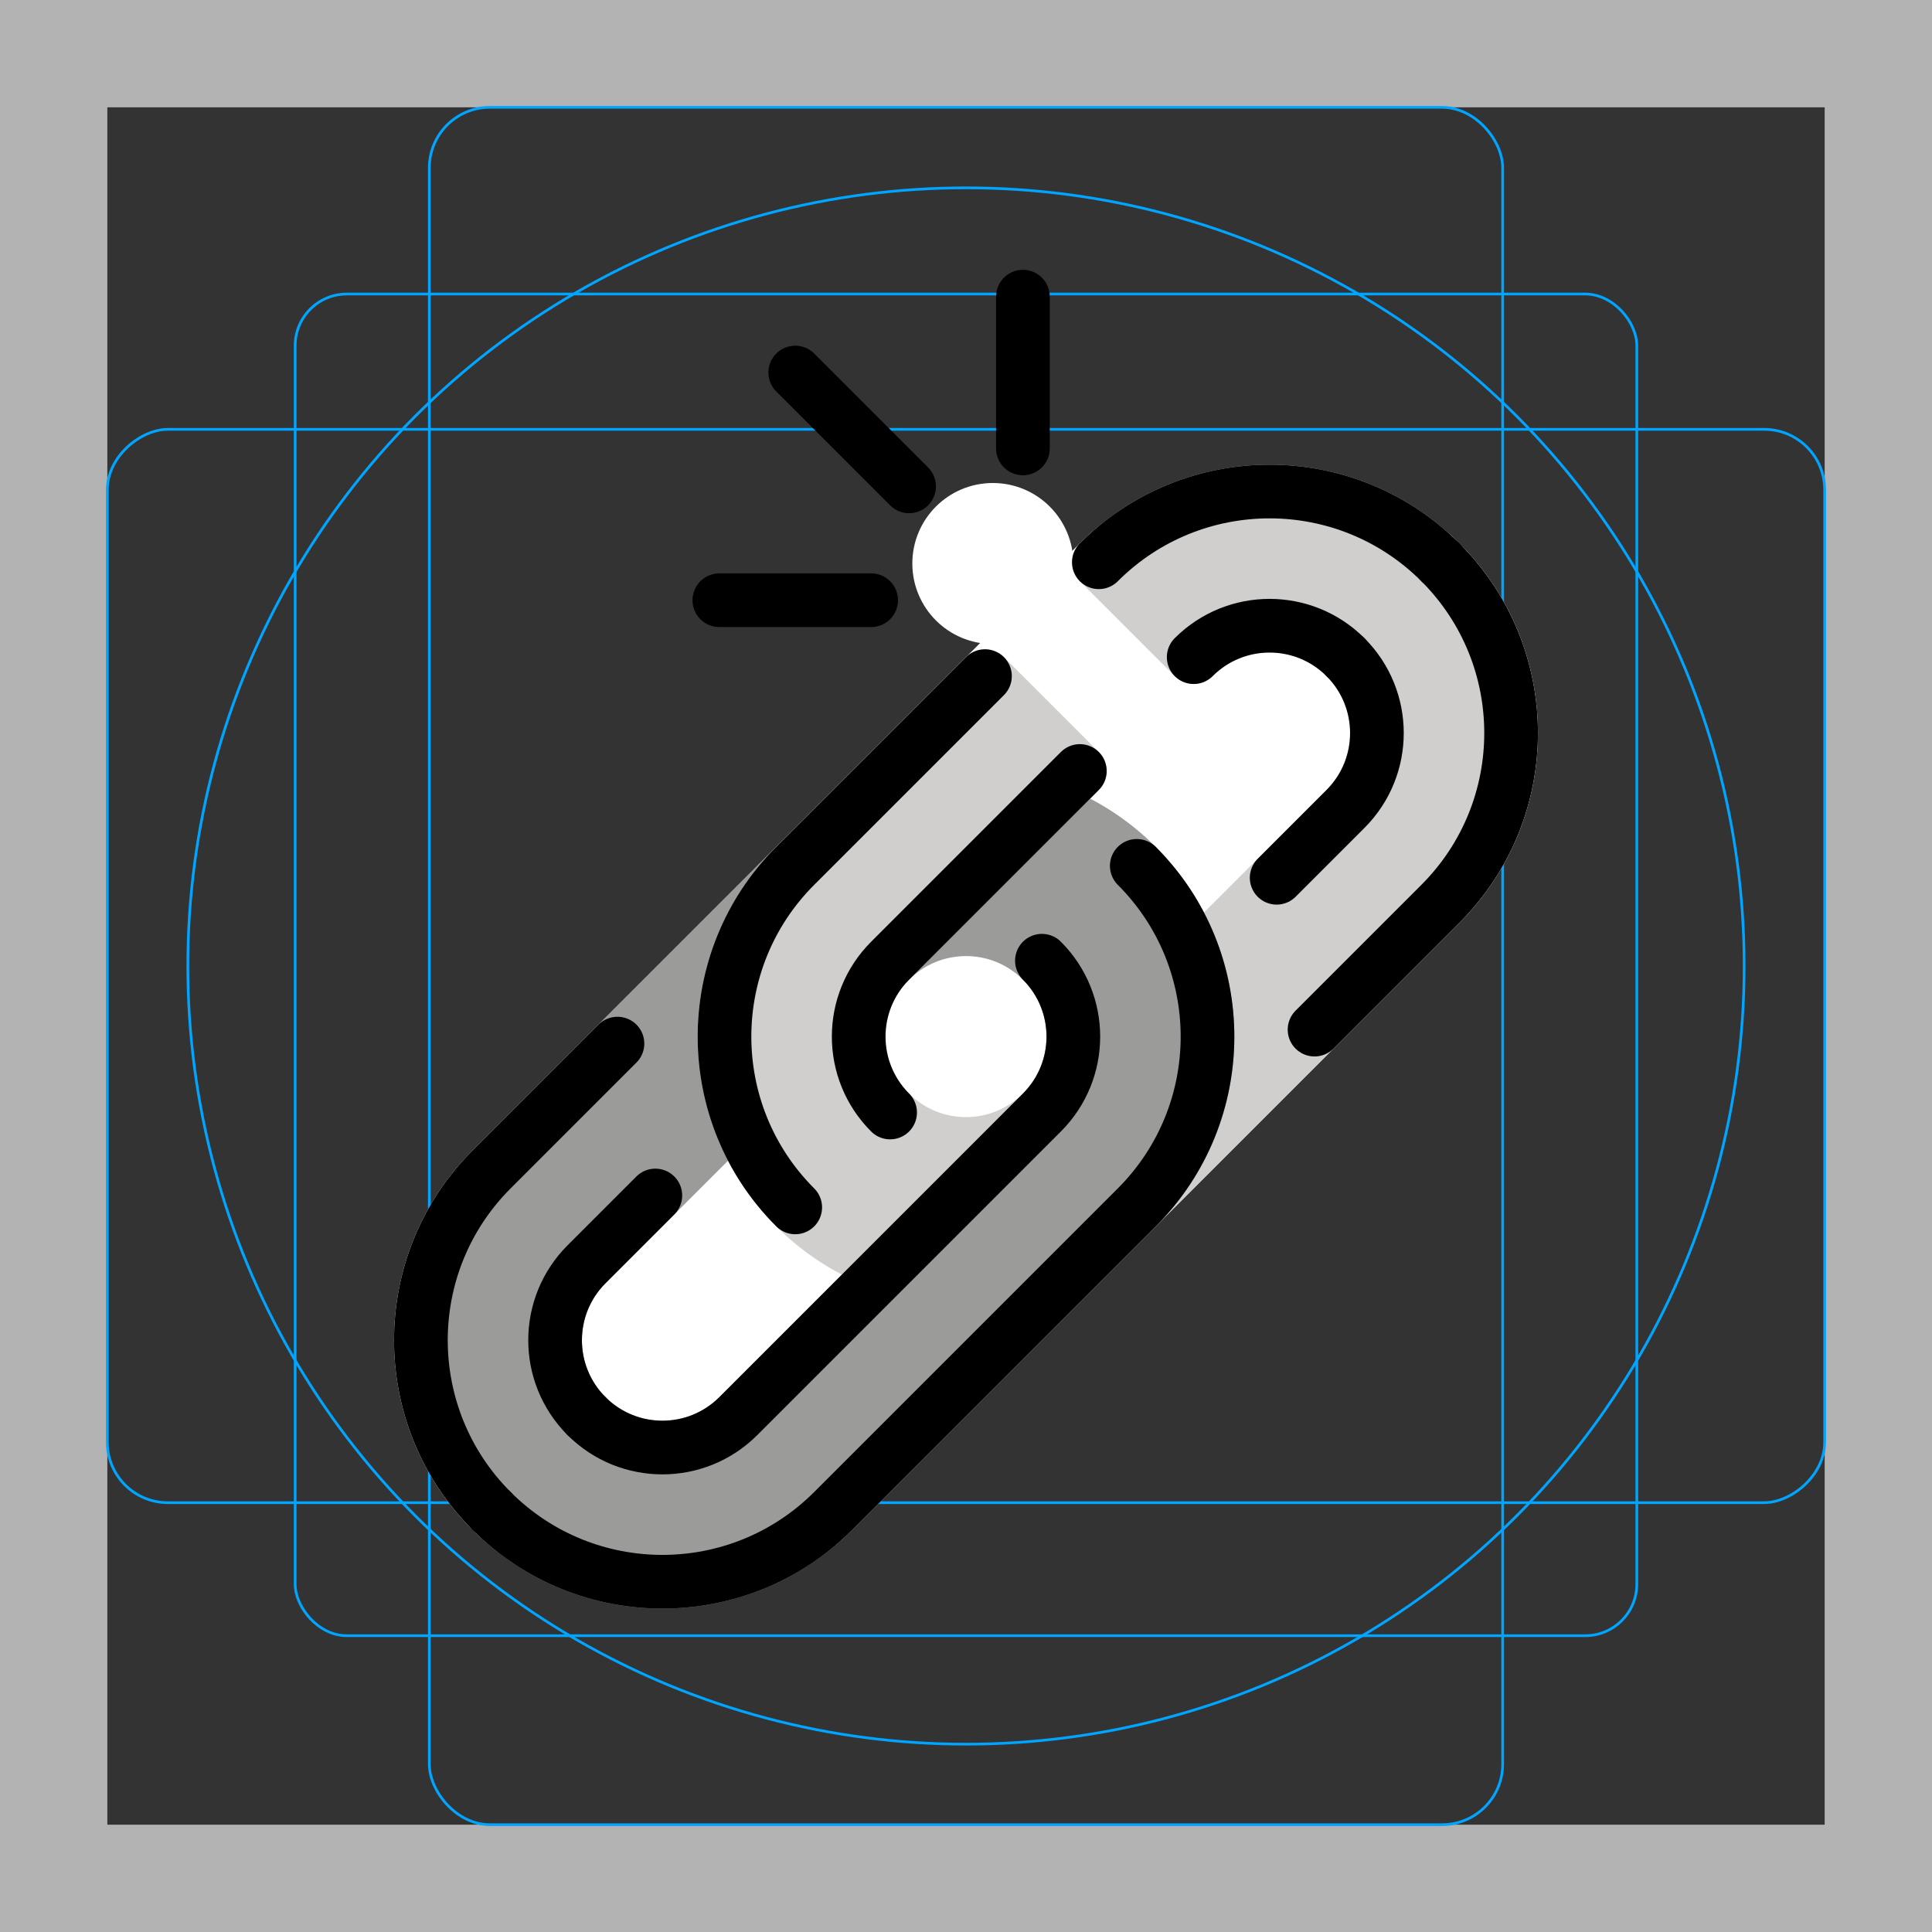 <svg id="emoji" viewBox="0 0 72 72" xmlns="http://www.w3.org/2000/svg">
  <rect x="0" y="0" width="72" height="72" fill="#333333" stroke="none"/>
  <g id="grid">
    <path fill="#b3b3b3" d="M68,4v64H4V4h64M72,0H0v72h72V0h0Z"/>
    <rect x="11" y="10.958" rx="1.923" ry="1.923" width="50" height="50" fill="none" stroke="#00a5ff" stroke-miterlimit="10" stroke-width="0.1"/>
    <rect x="16" y="4" rx="2.254" ry="2.254" width="40" height="64" fill="none" stroke="#00a5ff" stroke-miterlimit="10" stroke-width="0.1"/>
    <rect x="16" y="4" rx="2.254" ry="2.254" width="40" height="64" transform="translate(72) rotate(90)" fill="none" stroke="#00a5ff" stroke-miterlimit="10" stroke-width="0.1"/>
    <circle cx="36" cy="36" r="29" fill="none" stroke="#00a5ff" stroke-miterlimit="10" stroke-width="0.1"/>
  </g>
  <g id="color">
    <rect x="11" y="29.632" rx="9" ry="9" width="50" height="18" transform="translate(-16.773 36.771) rotate(-45)" fill="#fff" stroke="#fff" stroke-linecap="round" stroke-linejoin="round" stroke-width="2"/>
    <path fill="#9b9b9a" stroke="#9b9b9a" stroke-linecap="round" stroke-linejoin="round" stroke-width="2" d="M18.322,56.309c-3.515-3.515-3.515-9.213,0-12.728l11.314-11.314c3.515-3.515,9.213-3.515,12.728,0l-3.535,3.535c-1.562-1.562-4.095-1.562-5.657,0l-11.314,11.314c-1.562,1.562-1.562,4.095,0,5.657l-3.535,3.535Z"/>
    <path fill="#d0cfce" stroke="#d0cfce" stroke-linecap="round" stroke-linejoin="round" stroke-width="2" d="M40.95,20.954l3.535,3.535c1.562-1.562,4.095-1.562,5.657,0s1.562,4.095,0,5.657l-11.314,11.314c-1.562,1.562-4.095,1.562-5.657,0s-1.562-4.095,0-5.657l7.071-7.071-3.535-3.535-7.071,7.071c-3.515,3.515-3.515,9.213,0,12.728s9.213,3.515,12.728,0l11.314-11.314c3.515-3.515,3.515-9.213,0-12.728-3.515-3.515-9.213-3.515-12.728,0Z"/>
    <path fill="#9b9b9a" stroke="#9b9b9a" stroke-linecap="round" stroke-linejoin="round" stroke-width="2" d="M21.858,52.774c1.562,1.562,4.095,1.562,5.657,0l11.314-11.314c1.562-1.562,1.562-4.095,0-5.657l3.535-3.535c3.515,3.515,3.515,9.213,0,12.728l-11.314,11.314c-3.515,3.515-9.213,3.515-12.728,0l3.535-3.535Z"/>
    <circle cx="37" cy="21" r="2" fill="#fff" stroke="#fff" stroke-linecap="round" stroke-linejoin="round" stroke-width="2"/>
  </g>
  <g id="line">
    <path fill="none" stroke="#000" stroke-linecap="round" stroke-miterlimit="10" stroke-width="2" d="M42.364,32.268h0c3.515,3.515,3.515,9.213,0,12.728l-11.314,11.314c-3.515,3.515-9.213,3.515-12.728,0h0"/>
    <path fill="none" stroke="#000" stroke-linecap="round" stroke-miterlimit="10" stroke-width="2" d="M18.322,56.309c-3.515-3.515-3.515-9.213,0-12.728l4.689-4.689"/>
    <path fill="none" stroke="#000" stroke-linecap="round" stroke-miterlimit="10" stroke-width="2" d="M24.423,44.552l-2.565,2.565c-1.562,1.562-1.562,4.095,0,5.657"/>
    <path fill="none" stroke="#000" stroke-linecap="round" stroke-miterlimit="10" stroke-width="2" d="M21.858,52.774h0c1.562,1.562,4.095,1.562,5.657,0l11.314-11.314c1.562-1.562,1.562-4.095,0-5.657h0"/>
    <path fill="none" stroke="#000" stroke-linecap="round" stroke-miterlimit="10" stroke-width="2" d="M40.95,20.954c3.515-3.515,9.213-3.515,12.728,0h0"/>
    <path fill="none" stroke="#000" stroke-linecap="round" stroke-miterlimit="10" stroke-width="2" d="M29.636,44.996h0c-3.515-3.515-3.515-9.213,0-12.728l7.071-7.071"/>
    <path fill="none" stroke="#000" stroke-linecap="round" stroke-miterlimit="10" stroke-width="2" d="M53.678,20.954c3.515,3.515,3.515,9.213,0,12.728l-4.689,4.689"/>
    <path fill="none" stroke="#000" stroke-linecap="round" stroke-miterlimit="10" stroke-width="2" d="M47.577,32.712l2.565-2.565c1.562-1.562,1.562-4.095,0-5.657"/>
    <path fill="none" stroke="#000" stroke-linecap="round" stroke-miterlimit="10" stroke-width="2" d="M40.243,28.732l-7.071,7.071c-1.562,1.562-1.562,4.095,0,5.657h0"/>
    <path fill="none" stroke="#000" stroke-linecap="round" stroke-miterlimit="10" stroke-width="2" d="M50.142,24.49h0c-1.562-1.562-4.095-1.562-5.657,0"/>
    <line x1="33.879" x2="29.636" y1="18.126" y2="13.883" fill="none" stroke="#000" stroke-linecap="round" stroke-linejoin="round" stroke-width="2"/>
    <line x1="38.121" x2="38.121" y1="16.711" y2="11.055" fill="none" stroke="#000" stroke-linecap="round" stroke-linejoin="round" stroke-width="2"/>
    <line x1="26.808" x2="32.465" y1="22.368" y2="22.368" fill="none" stroke="#000" stroke-linecap="round" stroke-linejoin="round" stroke-width="2"/>
  </g>
</svg>
